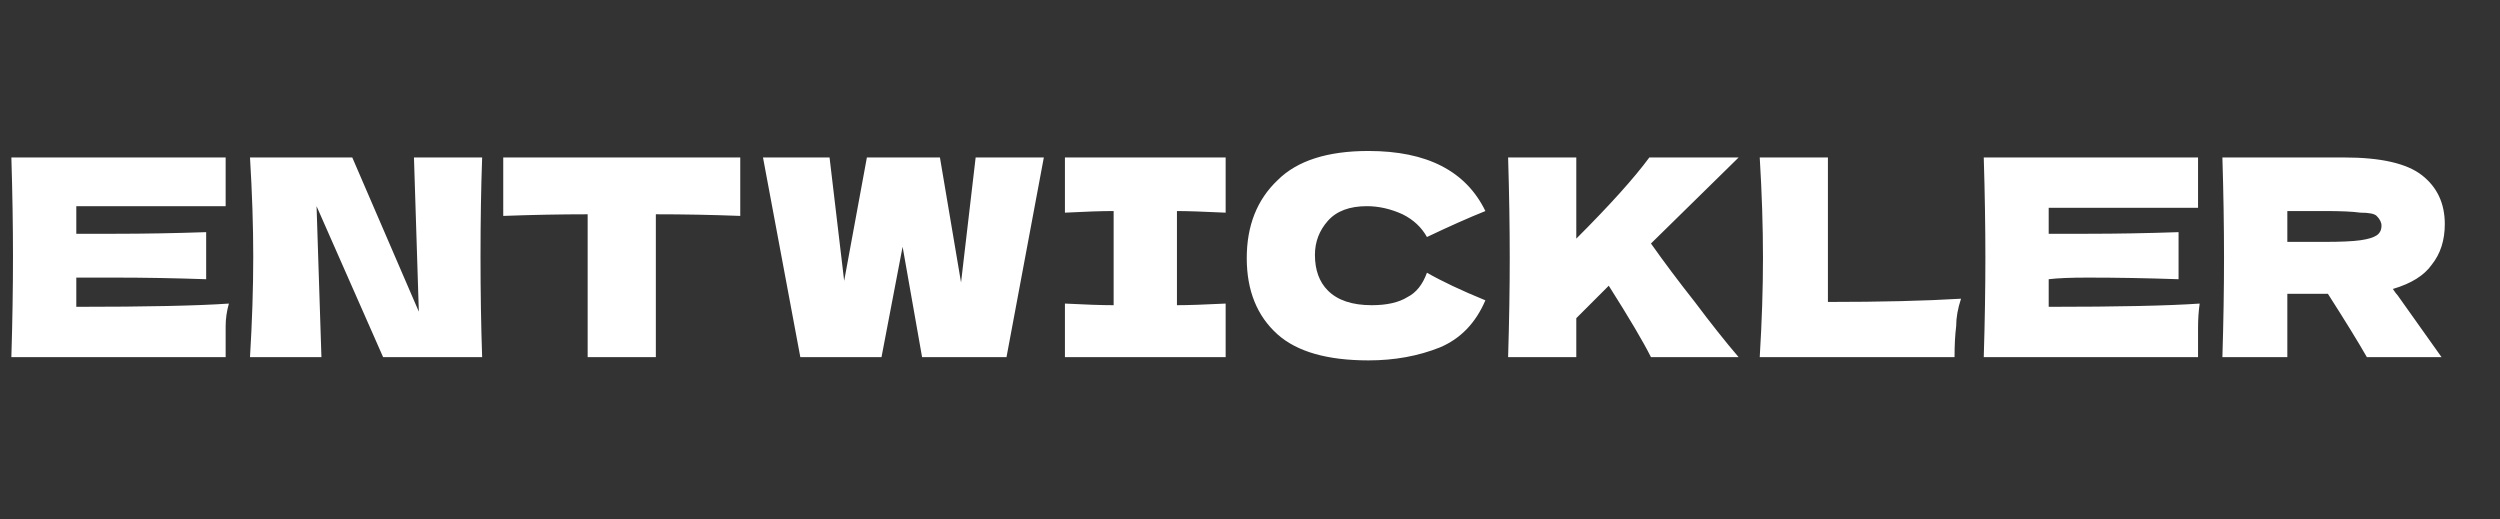 <svg version="1.2" xmlns="http://www.w3.org/2000/svg" viewBox="0 0 154 32" width="154" height="32">
	<rect x="0" y="0" width="154" height="32" fill="#333333" stroke="none"/>
	<title>badge_vip_michelle-svg</title>
	<style>
		.s0 { fill: #ffffff } 
	</style>
	<path id="ENTWICKLER" class="s0" aria-label="ENTWICKLER"  d="m4.7 17.1v1.8q6.5 0 9.4-0.2-0.2 0.7-0.2 1.4 0 0.8 0 1.9h-13.2q0.1-3.3 0.1-6.2 0-2.8-0.1-6.1h13.2v3h-9.2v1.7q0.8 0 2.4 0 2.7 0 5.6-0.1v2.9q-2.9-0.1-5.6-0.1-1.6 0-2.4 0zm20.8-7.4h4.2q-0.1 2.8-0.1 6.1 0 3.3 0.1 6.2h-6.1l-4.1-9.3 0.3 9.3h-4.4q0.2-3.3 0.2-6.2 0-2.8-0.2-6.1h6.3l4.1 9.5zm20.1 0v3.6q-2.6-0.1-5.2-0.1v8.8h-4.2v-8.8q-2.5 0-5.2 0.1v-3.6zm12.3 0l1.3 7.7 0.9-7.7h4.2l-2.3 12.3h-5.2l-1.2-6.8-1.3 6.8h-5l-2.3-12.3h4.1l0.9 7.6 1.4-7.6zm17.6 0v3.4q-2.1-0.1-3-0.1v5.8q1 0 3-0.1v3.3h-9.9v-3.3q1.9 0.1 3 0.1v-5.8q-1.1 0-3 0.1v-3.4zm8.8 12.5q-3.8 0-5.6-1.6-1.9-1.7-1.9-4.7 0-3 1.9-4.8 1.8-1.8 5.6-1.8 5.4 0 7.2 3.7-1.5 0.6-3.6 1.6-0.5-0.9-1.5-1.4-1.1-0.5-2.2-0.5-1.6 0-2.4 0.9-0.8 0.9-0.8 2.1 0 1.4 0.8 2.2 0.9 0.9 2.7 0.9 1.4 0 2.2-0.5 0.8-0.4 1.2-1.5 1.4 0.8 3.6 1.7-0.9 2.1-2.8 2.9-2 0.8-4.4 0.8zm22.8-0.2h-5.4q-0.7-1.4-2.6-4.4l-2 2v2.4h-4.2q0.1-3.3 0.1-6.1 0-2.9-0.1-6.2h4.2v5q3.1-3.1 4.5-5h5.5l-5.4 5.3q1.2 1.7 2.7 3.6 1.5 2 2.7 3.4zm5.5-12.3v8.9q4.9 0 8.2-0.2-0.3 0.9-0.3 1.7-0.1 0.8-0.1 1.9h-12q0.2-3.3 0.2-6.1 0-2.9-0.2-6.2zm13.6 7.5v1.7q6.4 0 9.3-0.2-0.1 0.7-0.1 1.5 0 0.7 0 1.8h-13.2q0.1-3.3 0.1-6.1 0-2.9-0.1-6.2h13.2v3.1h-9.2v1.6q0.8 0 2.4 0 2.7 0 5.6-0.1v2.9q-2.9-0.1-5.6-0.1-1.6 0-2.4 0.1zm24.4-3.4q0 1.5-0.8 2.5-0.7 1-2.4 1.5 0.2 0.3 0.3 0.4l2.7 3.8h-4.6q-0.8-1.4-2.4-3.9h-2.5v3.9h-4q0.1-3.3 0.1-6.1 0-2.9-0.1-6.2h4 3.5q3.4 0 4.8 1.1 1.4 1.1 1.4 3zm-7.4-0.8h-2.3v1.9h2.3q1.5 0 2.2-0.1 0.7-0.1 1-0.3 0.3-0.2 0.3-0.6 0-0.3-0.3-0.6-0.2-0.2-1-0.2-0.7-0.1-2.2-0.1z"/>
</svg>